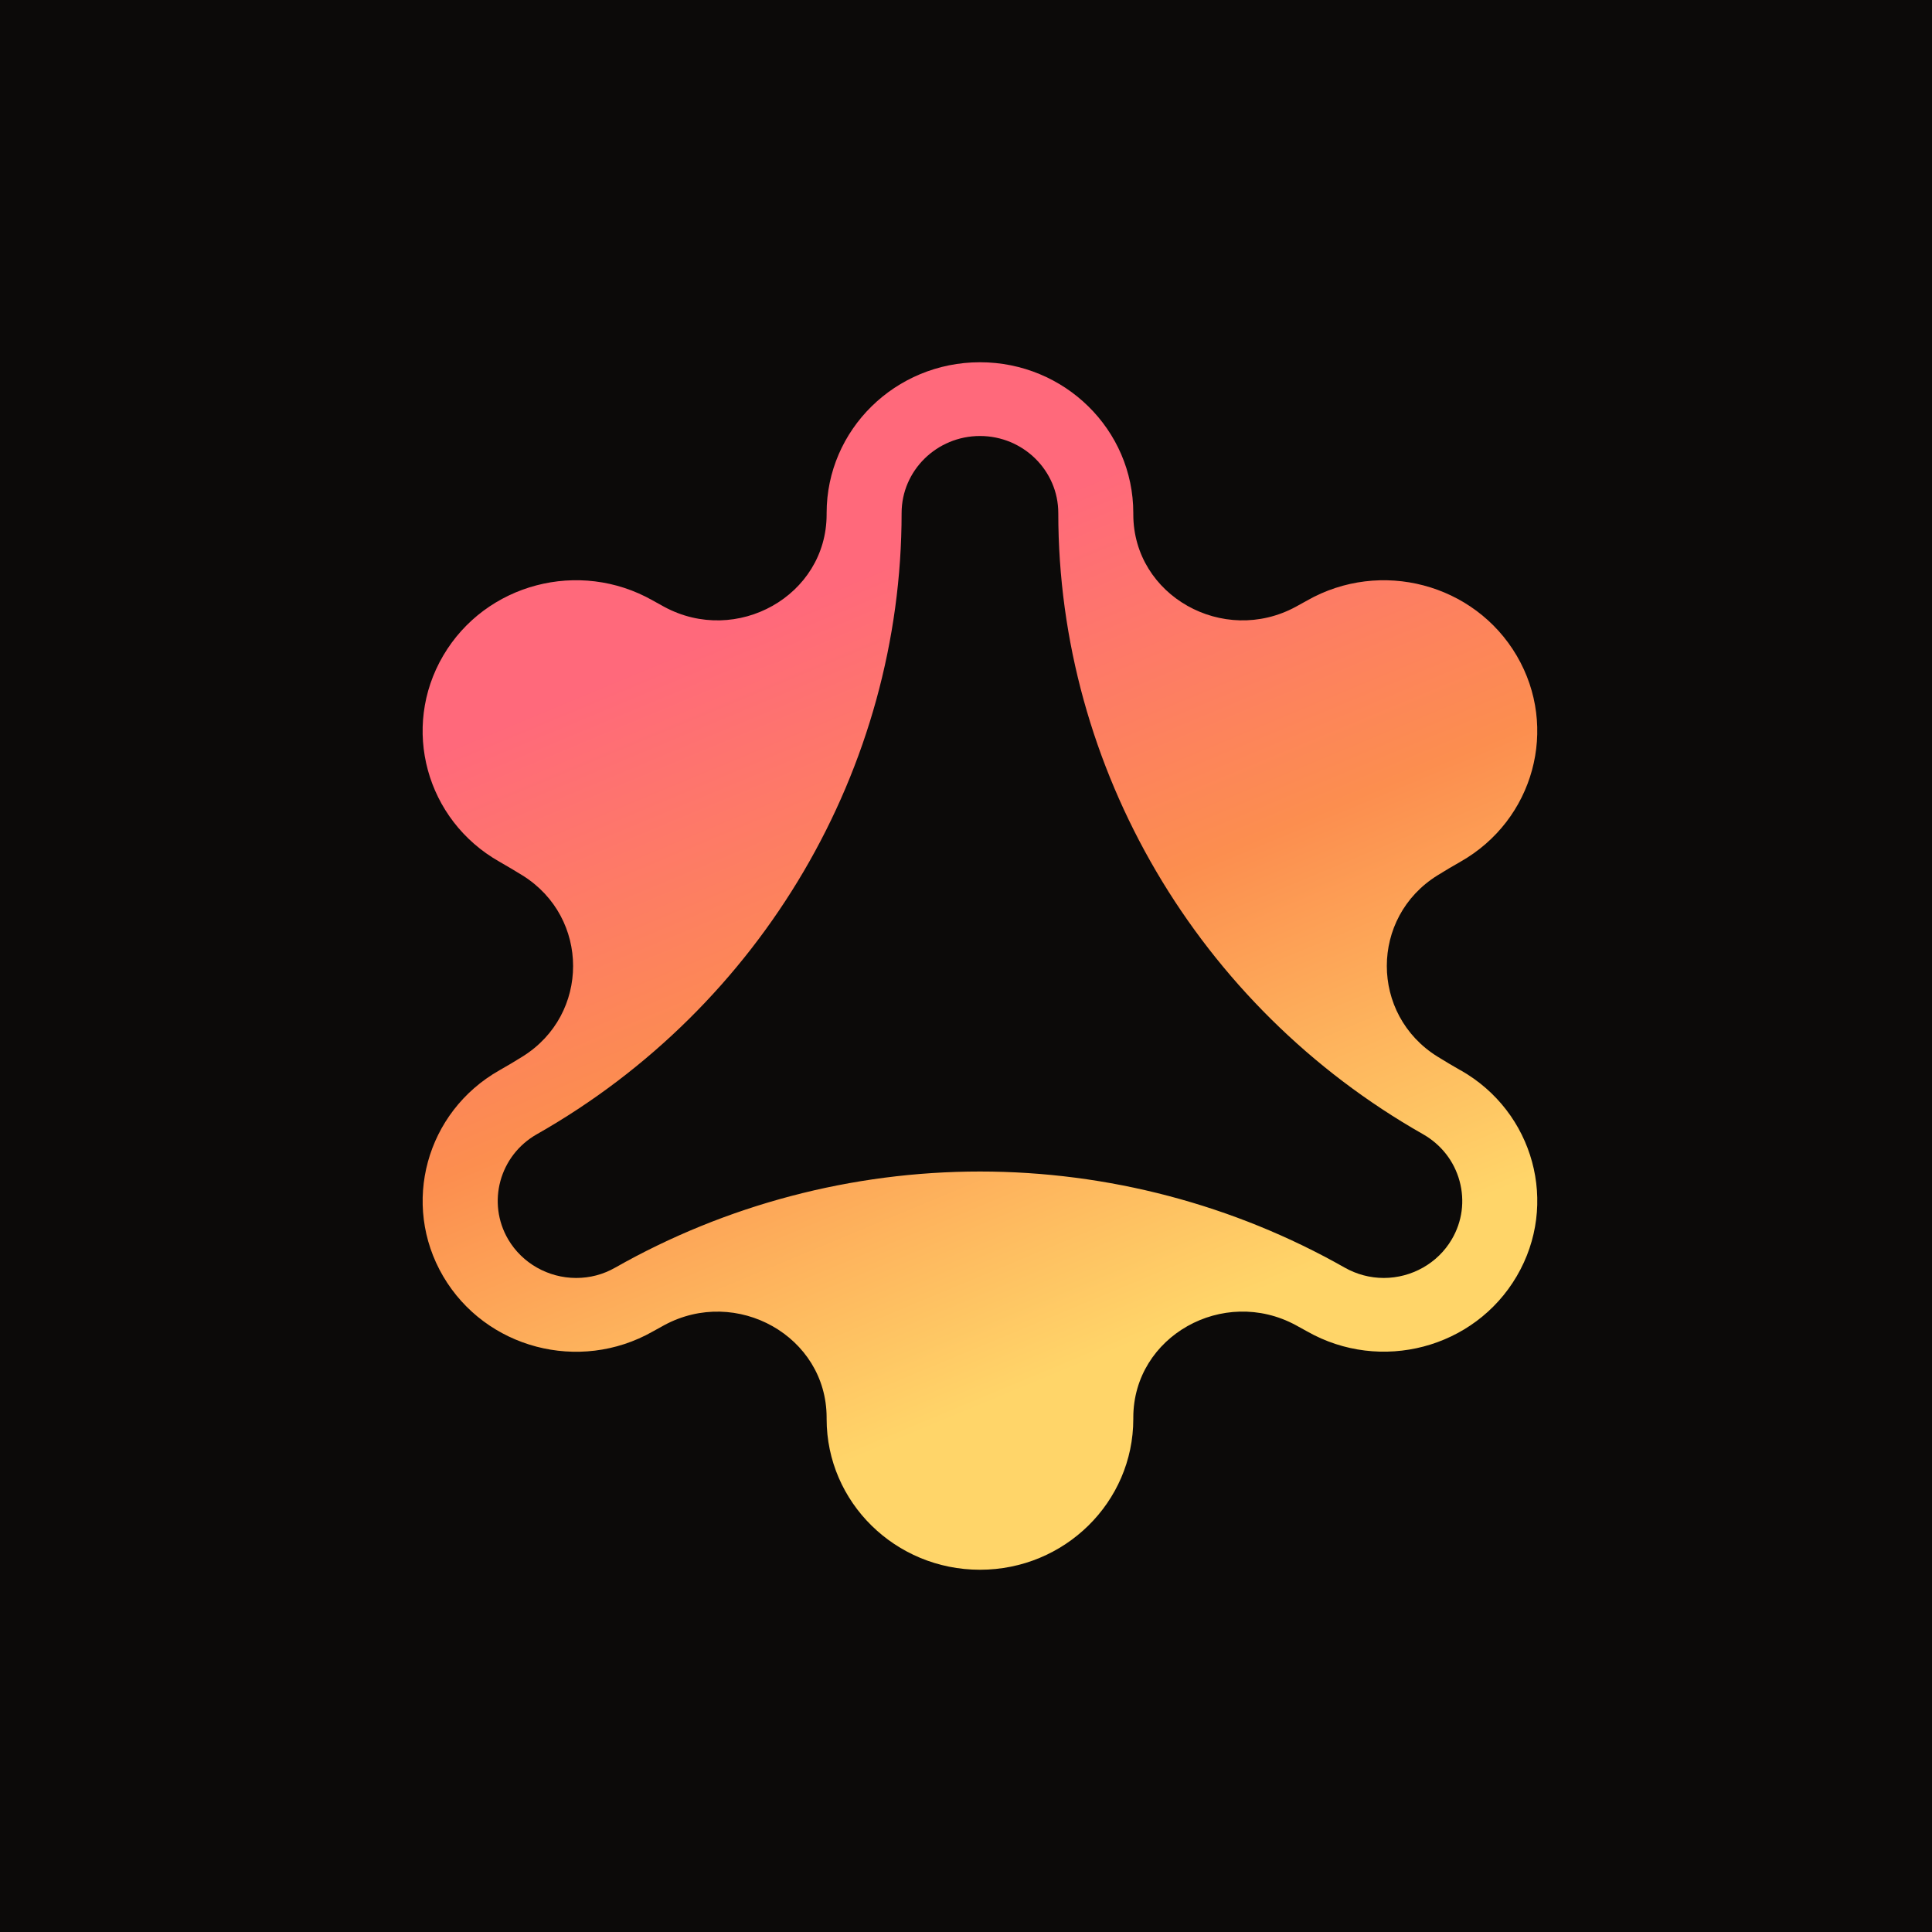 <svg width="64" height="64" viewBox="0 0 64 64" fill="none" xmlns="http://www.w3.org/2000/svg">
<rect width="64" height="64" fill="#0C0A09"/>
<path d="M48.383 35.456C48.123 35.309 47.867 35.154 47.615 34.999C45.382 33.607 45.382 30.39 47.615 29C47.867 28.843 48.123 28.691 48.383 28.544C50.812 27.166 51.646 24.109 50.243 21.72C48.841 19.332 45.733 18.512 43.303 19.891C43.179 19.962 43.052 20.032 42.925 20.1C40.526 21.4 37.548 19.736 37.542 17.046V16.995C37.542 14.237 35.267 12 32.463 12C29.658 12 27.383 14.237 27.383 16.995C27.383 17.011 27.383 17.03 27.383 17.046C27.378 19.739 24.399 21.4 22 20.1C21.873 20.032 21.749 19.962 21.622 19.891C19.192 18.512 16.084 19.329 14.681 21.72C13.279 24.109 14.11 27.166 16.542 28.544C16.802 28.691 17.058 28.846 17.31 29C19.543 30.393 19.543 33.61 17.31 34.999C17.058 35.157 16.802 35.309 16.542 35.456C14.113 36.834 13.279 39.888 14.681 42.28C16.084 44.671 19.192 45.488 21.622 44.109C21.746 44.039 21.873 43.968 22 43.9C24.399 42.6 27.378 44.264 27.383 46.954C27.383 46.97 27.383 46.989 27.383 47.005C27.383 49.763 29.658 52 32.463 52C35.267 52 37.542 49.763 37.542 47.005V46.954C37.548 44.261 40.526 42.6 42.925 43.898C43.052 43.965 43.176 44.036 43.303 44.106C45.733 45.485 48.841 44.668 50.243 42.277C51.646 39.888 50.815 36.832 48.383 35.453V35.456ZM48.09 41.058C47.629 41.845 46.765 42.334 45.838 42.334C45.388 42.334 44.94 42.215 44.546 41.992C40.877 39.91 36.7 38.808 32.463 38.808C28.225 38.808 24.048 39.91 20.379 41.992C19.979 42.22 19.543 42.334 19.087 42.334C18.16 42.334 17.299 41.845 16.835 41.058C16.12 39.839 16.545 38.276 17.784 37.573C25.238 33.341 29.867 25.456 29.867 16.995C29.867 15.588 31.032 14.443 32.463 14.443C33.892 14.443 35.057 15.588 35.057 16.995C35.057 25.456 39.687 33.341 47.141 37.573C47.74 37.915 48.17 38.463 48.35 39.123C48.529 39.782 48.438 40.469 48.09 41.058Z" fill="url(#paint0_linear_167_61)"/>
<defs>
<linearGradient id="paint0_linear_167_61" x1="39.713" y1="43.616" x2="29.351" y2="18.699" gradientUnits="userSpaceOnUse">
<stop stop-color="#FFD569"/>
<stop offset="0.515" stop-color="#FC8E4F"/>
<stop offset="1" stop-color="#FF697B"/>
</linearGradient>
</defs>
</svg>

